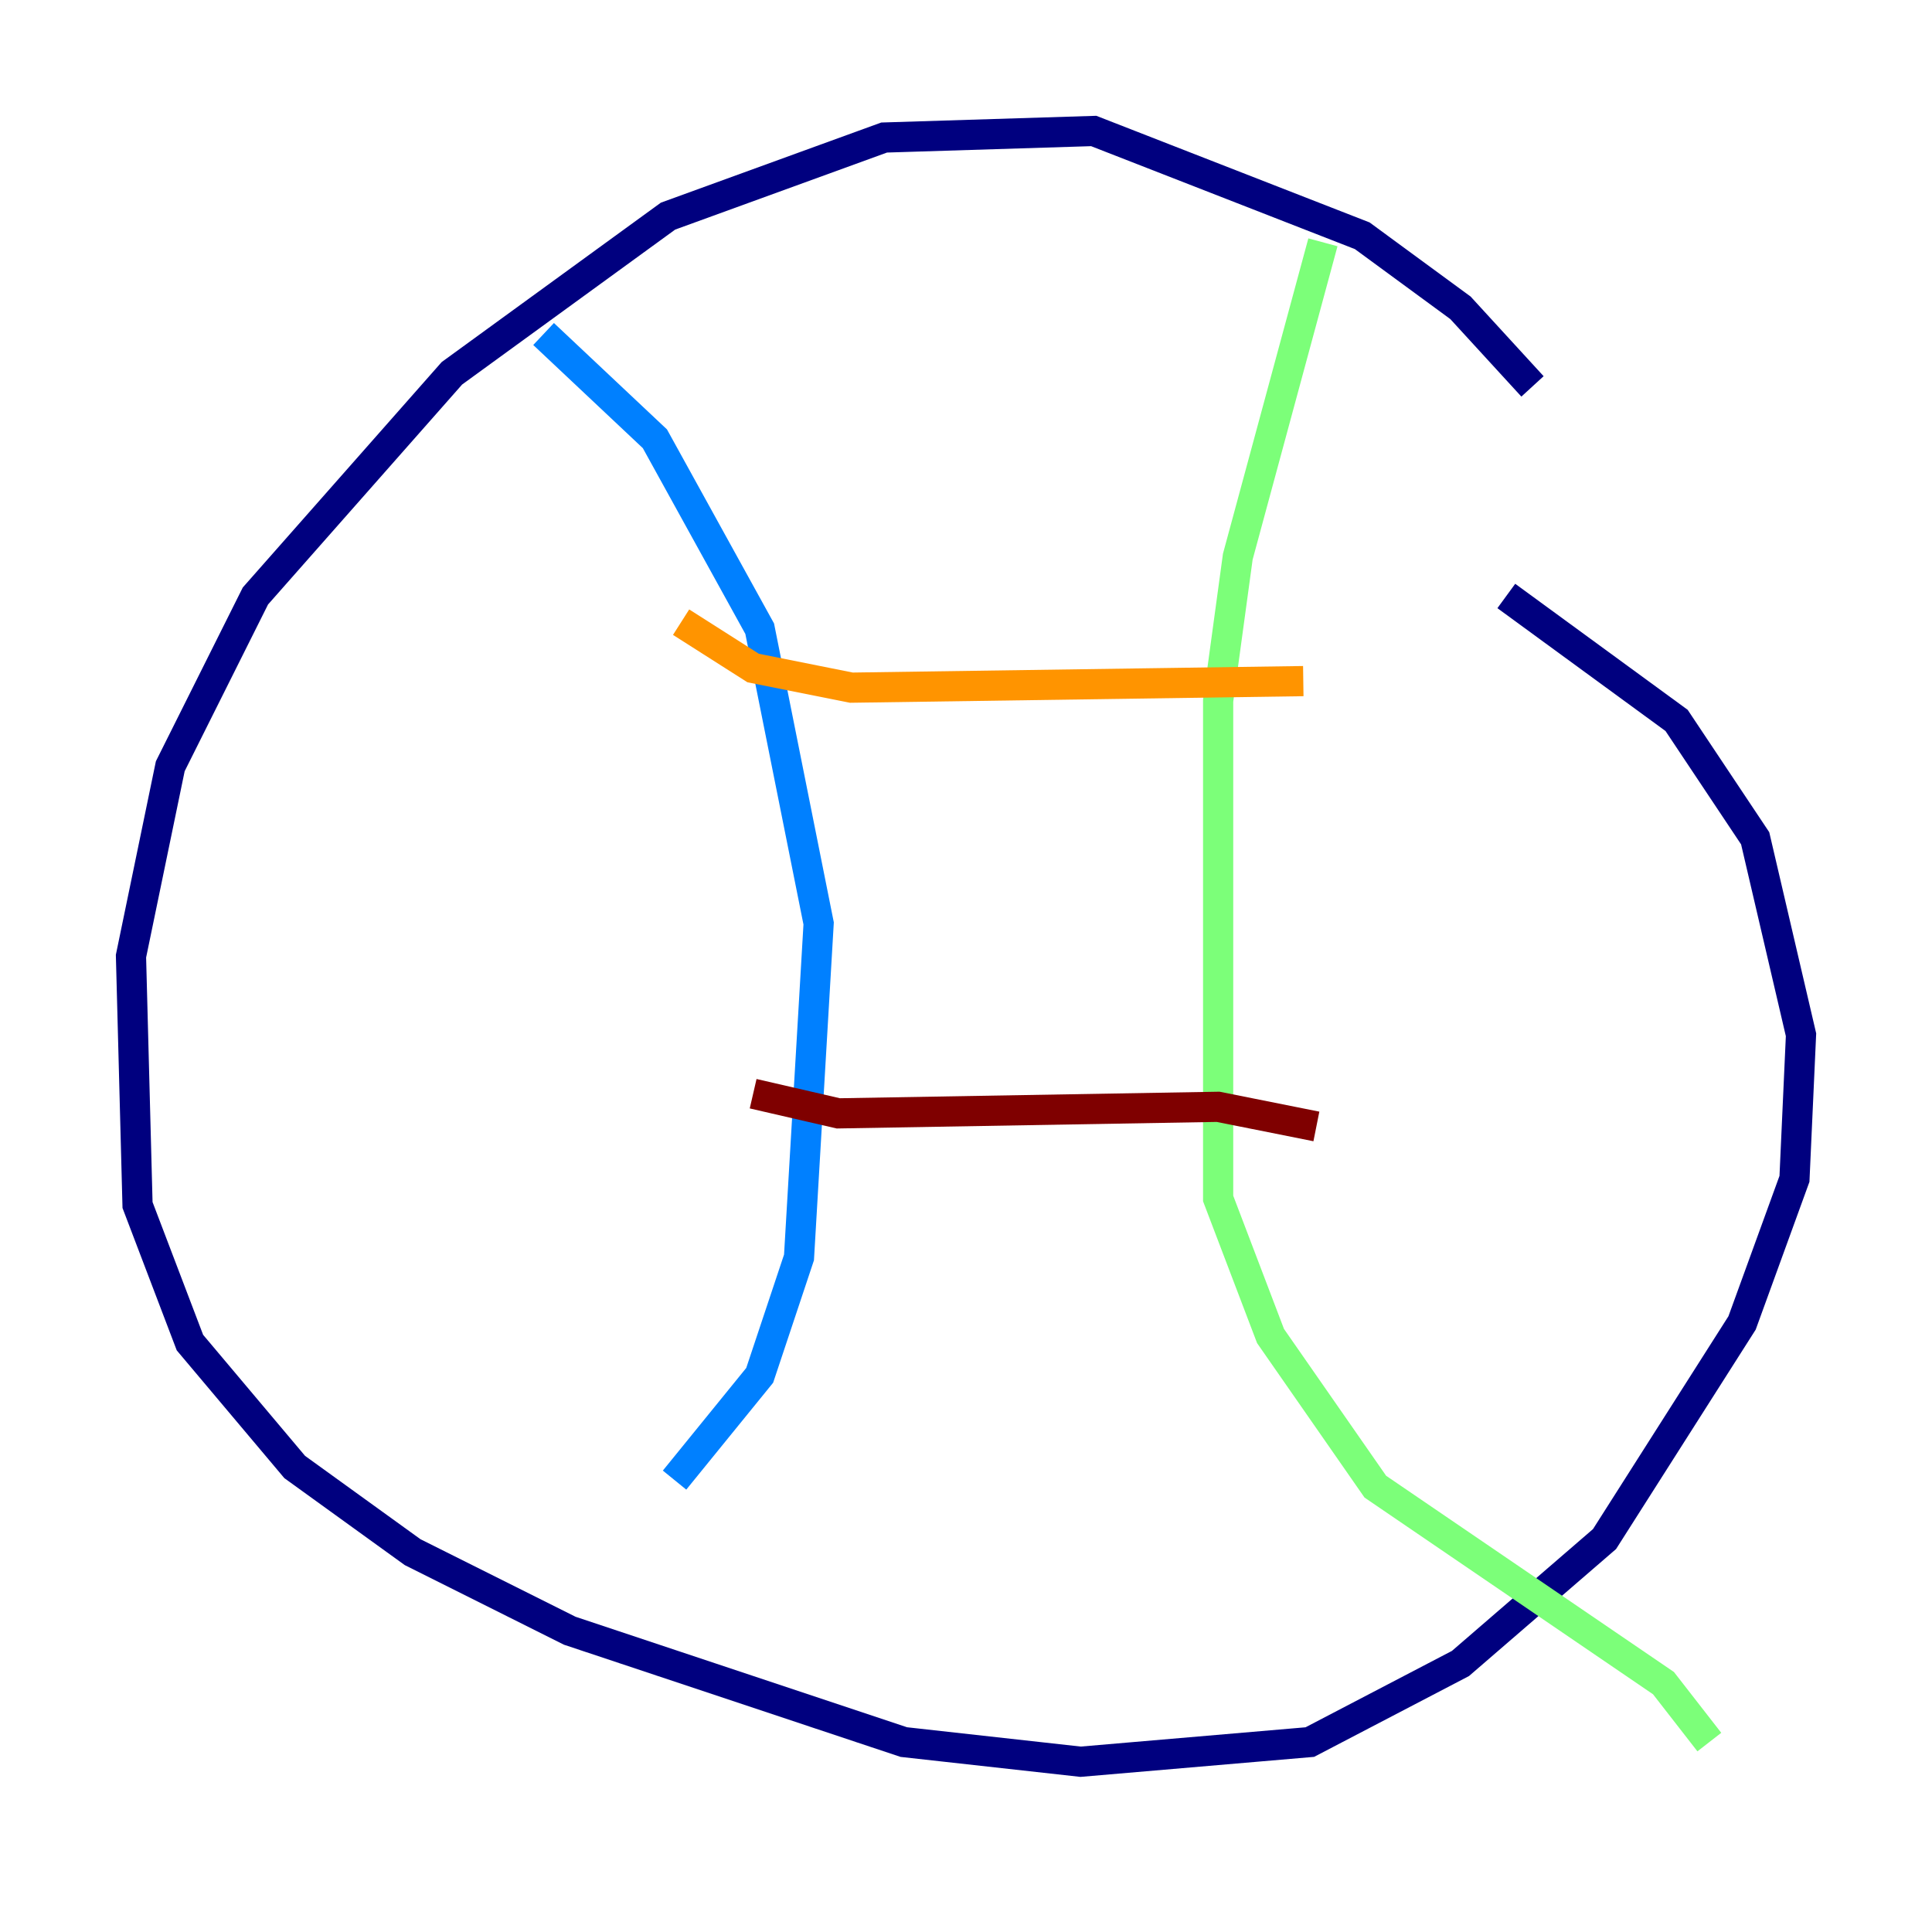 <?xml version="1.0" encoding="utf-8" ?>
<svg baseProfile="tiny" height="128" version="1.2" viewBox="0,0,128,128" width="128" xmlns="http://www.w3.org/2000/svg" xmlns:ev="http://www.w3.org/2001/xml-events" xmlns:xlink="http://www.w3.org/1999/xlink"><defs /><polyline fill="none" points="101.532,25.6 96.759,20.393 90.251,15.62 72.461,8.678 58.576,9.112 44.258,14.319 29.939,24.732 16.922,39.485 11.281,50.766 8.678,63.349 9.112,79.837 12.583,88.949 19.525,97.193 27.336,102.834 37.749,108.041 59.878,115.417 71.593,116.719 86.78,115.417 96.759,110.21 106.305,101.966 115.417,87.647 118.888,78.102 119.322,68.556 116.285,55.539 111.078,47.729 99.797,39.485" stroke="#00007f" stroke-width="2" /><polyline fill="none" points="36.014,22.129 43.39,29.071 50.332,41.654 54.237,61.18 52.936,83.308 50.332,91.119 44.691,98.061" stroke="#0080ff" stroke-width="2" /><polyline fill="none" points="87.647,16.054 82.007,36.881 80.705,46.427 80.705,79.403 84.176,88.515 91.119,98.495 110.21,111.512 113.248,115.417" stroke="#7cff79" stroke-width="2" /><polyline fill="none" points="45.125,41.22 49.898,44.258 56.407,45.559 86.346,45.125" stroke="#ff9400" stroke-width="2" /><polyline fill="none" points="49.898,72.461 55.539,73.763 80.705,73.329 87.214,74.63" stroke="#7f0000" stroke-width="2" /></svg>